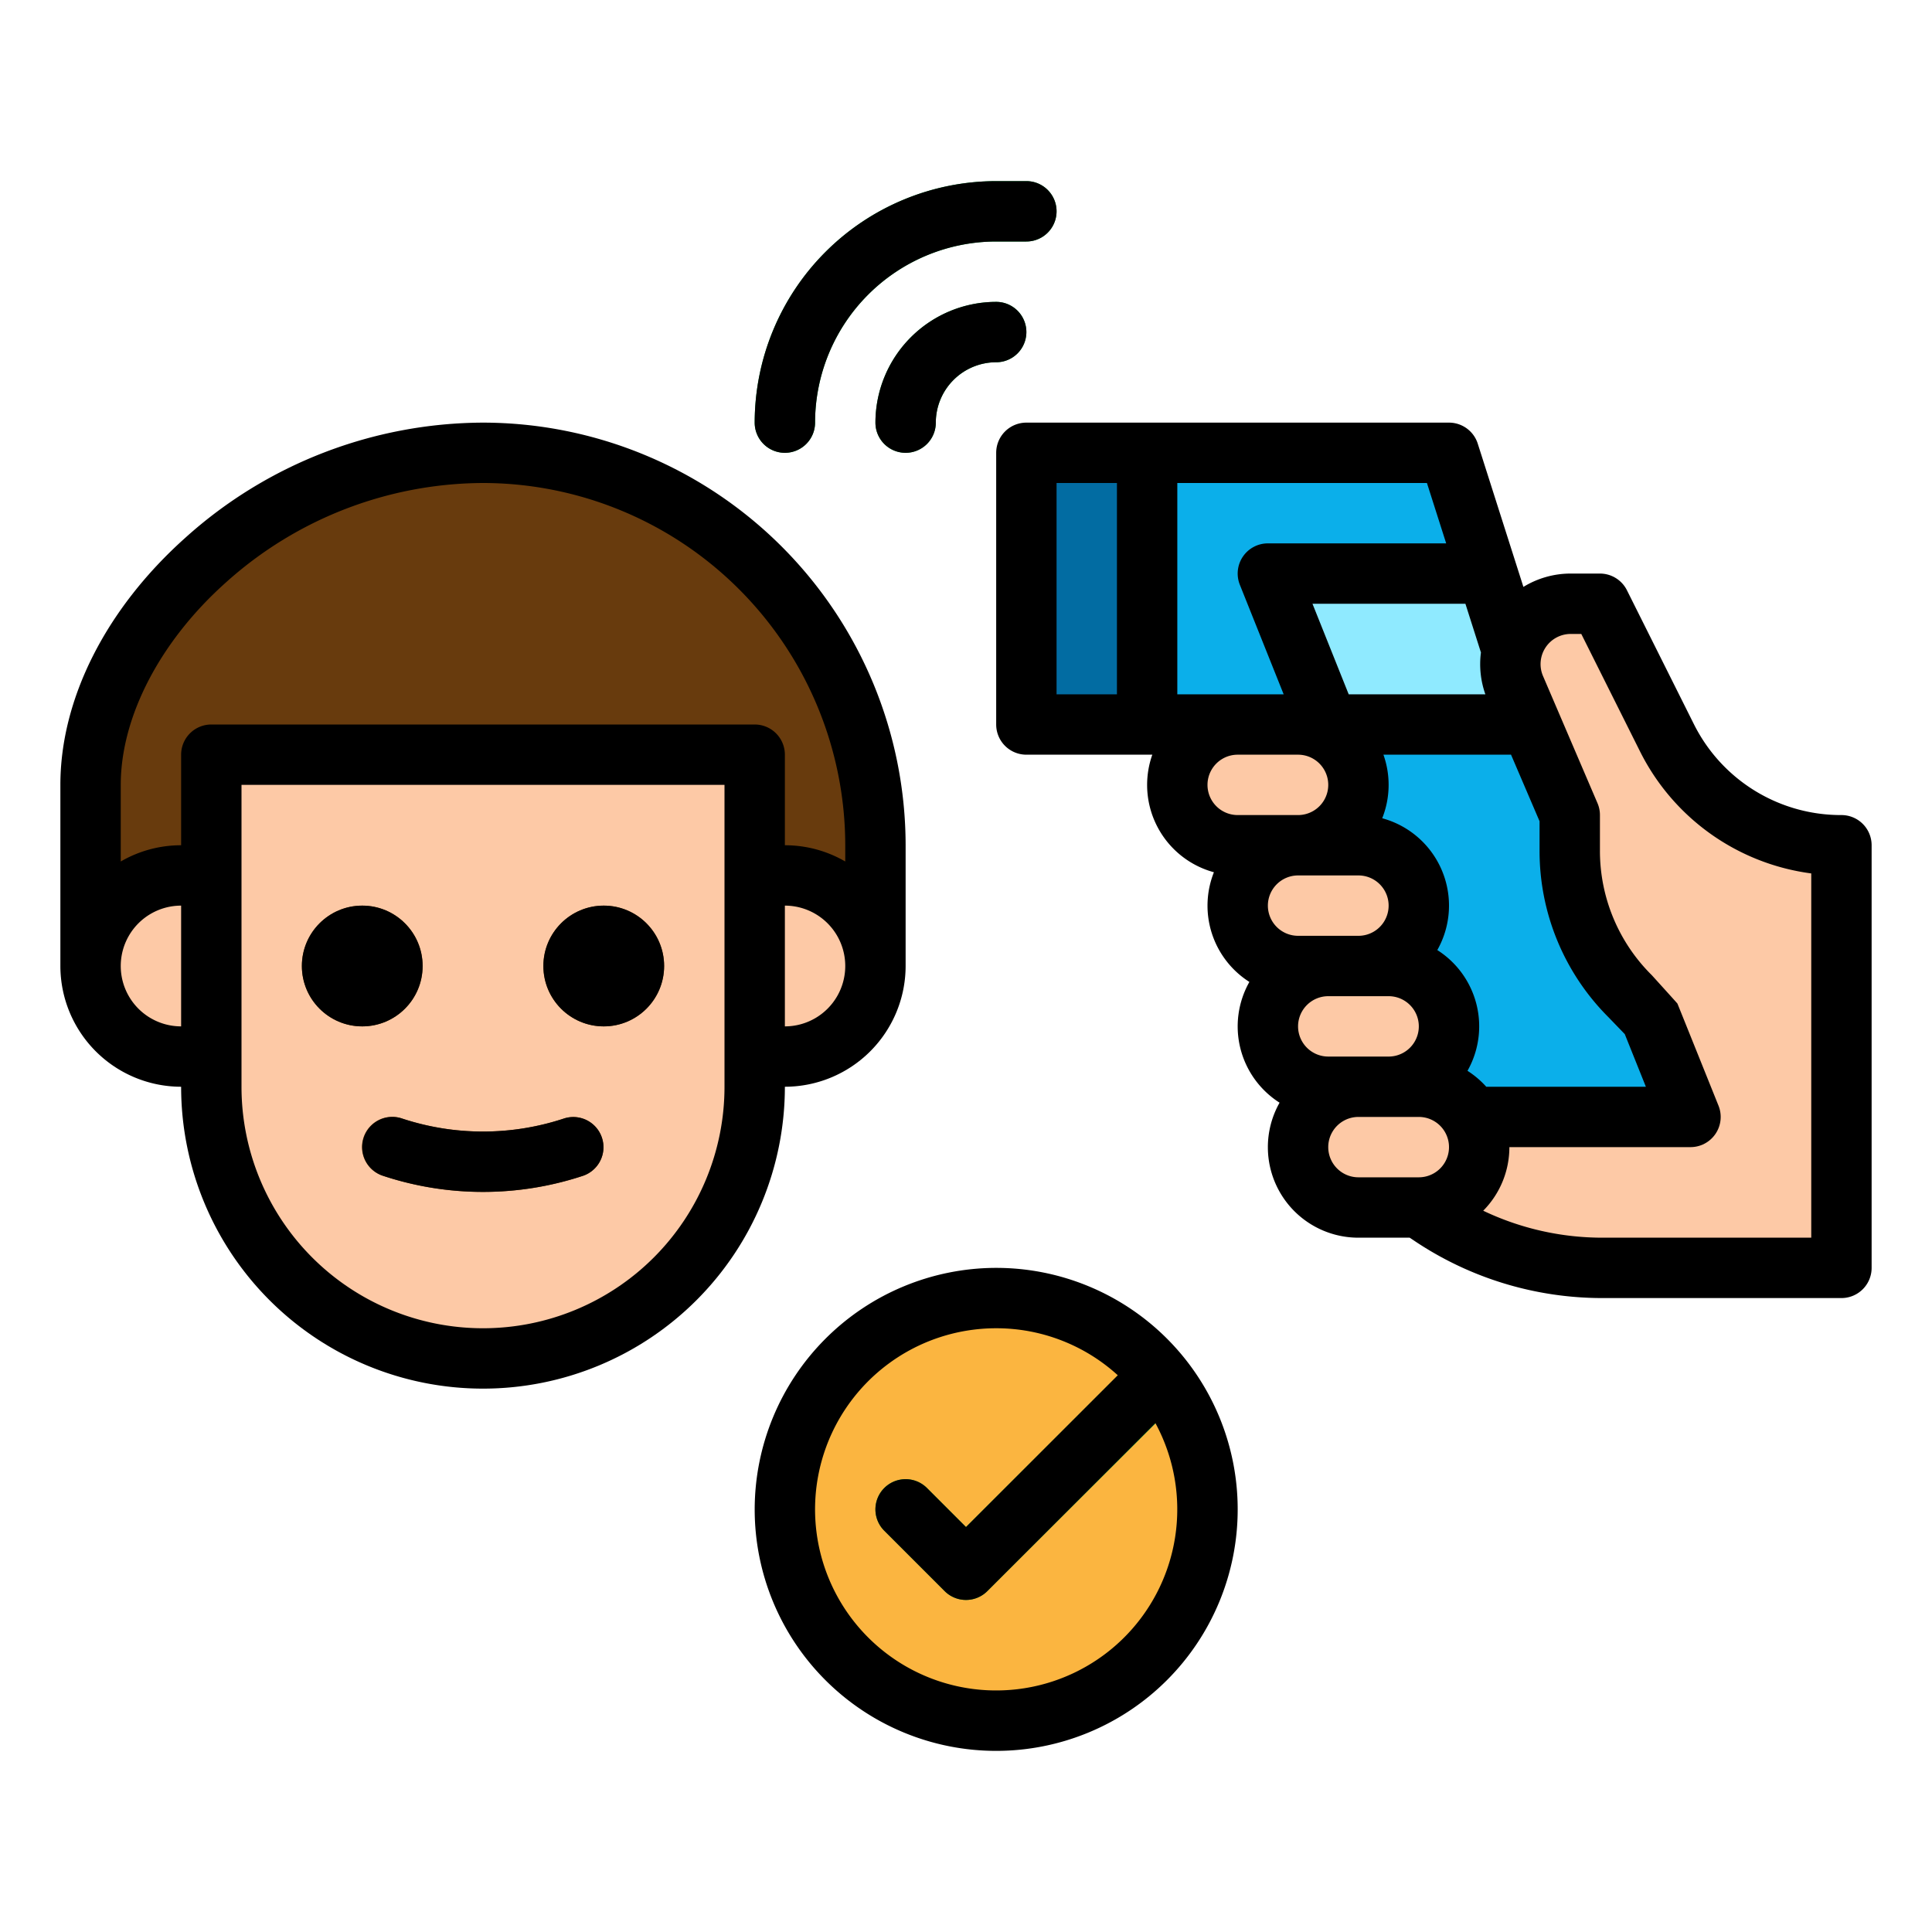 <svg height="512" viewBox="0 0 512 512" width="512" xmlns="http://www.w3.org/2000/svg"><g id="filled_outline" data-name="filled outline"><path d="m338.613 214.498 42.178 97.084 22.225-15.379-44.698-85.07z" fill="#f6bb92"/><path d="m232 256h-208v-48c0-41.438 46.562-88 104-88a104 104 0 0 1 104 104z" fill="#683b0d"/><path d="m376 320 3.44 2.293a81.608 81.608 0 0 0 45.271 13.707h63.289v-112h-32z" fill="#fdc9a6"/><path d="m448 296h-64l-41.058-104h-38.942v-72h80z" fill="#0bafea"/><path d="m436.36 264h-.36a47.484 47.484 0 0 1 -17.61-41.5l.59-6.3z" fill="#0bafea"/><path d="m410.18 192h-58.18l-16-40h59.64z" fill="#8feaff"/><path d="m410.18 192h-58.18l-16-40h59.64z" fill="#8feaff"/><path d="m272 120h32v72h-32z" fill="#026ca2"/><path d="m128 360a72 72 0 0 1 -72-72v-88h144v88a72 72 0 0 1 -72 72z" fill="#fdc9a6"/><g fill="#683b0d"><circle cx="96" cy="256" r="16"/><circle cx="160" cy="256" r="16"/><path d="m128 315.867a83.985 83.985 0 0 1 -26.53-4.278 8 8 0 1 1 5.06-15.178 68.319 68.319 0 0 0 42.94 0 8 8 0 0 1 5.06 15.178 83.985 83.985 0 0 1 -26.53 4.278z"/></g><path d="m48 232h8a0 0 0 0 1 0 0v48a0 0 0 0 1 0 0h-8a24 24 0 0 1 -24-24 24 24 0 0 1 24-24z" fill="#fdc9a6"/><path d="m224 232h8a0 0 0 0 1 0 0v48a0 0 0 0 1 0 0h-8a24 24 0 0 1 -24-24 24 24 0 0 1 24-24z" fill="#fdc9a6" transform="matrix(-1 0 0 -1 432 512)"/><circle cx="264" cy="400" fill="#fbb540" r="56"/><path d="m312.11 371.34-50.45 50.32a8.015 8.015 0 0 1 -11.32 0l-16-16a8 8 0 0 1 11.32-11.32l10.34 10.35 45.96-45.86a55.678 55.678 0 0 1 10.15 12.51z" fill="#fbb540"/><path d="m311.6 370.49a7.855 7.855 0 0 1 -1.94 3.17l-48 48a8.015 8.015 0 0 1 -11.32 0l-16-16a8 8 0 0 1 11.32-11.32l10.34 10.35 42.34-42.35a7.986 7.986 0 0 1 4.89-2.3 55.974 55.974 0 0 1 8.37 10.45z" fill="#fbb540"/><path d="m312.11 371.34-50.45 50.32a8.015 8.015 0 0 1 -11.32 0l-16-16a8 8 0 0 1 11.32-11.32l10.34 10.35 45.96-45.86a55.678 55.678 0 0 1 10.15 12.51z" fill="#029532"/><path d="m240 120a8 8 0 0 1 -8-8 32.036 32.036 0 0 1 32-32 8 8 0 0 1 0 16 16.019 16.019 0 0 0 -16 16 8 8 0 0 1 -8 8z" fill="#029532"/><path d="m208 120a8 8 0 0 1 -8-8 64.072 64.072 0 0 1 64-64h8a8 8 0 0 1 0 16h-8a48.055 48.055 0 0 0 -48 48 8 8 0 0 1 -8 8z" fill="#029532"/><rect fill="#fdc9a6" height="32" rx="16" width="48" x="312" y="192"/><rect fill="#fdc9a6" height="32" rx="16" width="48" x="328" y="224"/><rect fill="#fdc9a6" height="32" rx="16" width="48" x="336" y="256"/><path d="m448 296 3.558 7.412-59.558.588-2.922-7.797z" fill="#f6bb92"/><rect fill="#fdc9a6" height="32" rx="16" width="48" x="344" y="288"/><path d="m440 192-16-32h-7.735a16 16 0 0 0 -14.707 22.3l14.442 33.7v9.373a54.626 54.626 0 0 0 16 38.627l8 8 48-8v-40a51.776 51.776 0 0 1 -46.311-28.622z" fill="#fdc9a6"/><path d="m496 224a8 8 0 0 0 -8-8 43.537 43.537 0 0 1 -39.155-24.2l-17.69-35.379a8 8 0 0 0 -7.155-4.421h-7.735a23.965 23.965 0 0 0 -12.546 3.534l-12.1-37.963a8 8 0 0 0 -7.619-5.571h-112a8 8 0 0 0 -8 8v72a8 8 0 0 0 8 8h33.376a23.986 23.986 0 0 0 16.324 31.154 23.955 23.955 0 0 0 9.4 29.069 23.955 23.955 0 0 0 8 32 23.983 23.983 0 0 0 20.9 35.777h13.578l1.424.949a89.334 89.334 0 0 0 49.708 15.051h63.29a8 8 0 0 0 8-8zm-200-40h-16v-56h16zm92.349-24 4.028 12.642c.027.084.063.162.092.244a23.931 23.931 0 0 0 1.169 11.114h-36.221l-9.6-24zm-76.349-32h66.153l5.1 16h-47.253a8 8 0 0 0 -7.428 10.971l11.612 29.029h-28.184zm16 88a8 8 0 0 1 0-16h16a8 8 0 0 1 0 16zm8 24a8.009 8.009 0 0 1 8-8h16a8 8 0 0 1 0 16h-16a8.009 8.009 0 0 1 -8-8zm8 32a8.009 8.009 0 0 1 8-8h16a8 8 0 0 1 0 16h-16a8.009 8.009 0 0 1 -8-8zm32 40h-16a8 8 0 0 1 0-16h16a8 8 0 0 1 0 16zm12.9-28.223a23.955 23.955 0 0 0 -8-32 23.976 23.976 0 0 0 -14.6-34.931 23.923 23.923 0 0 0 .324-16.846h33.376c.145 0 .287-.014.43-.022l7.57 17.664v7.731a62.215 62.215 0 0 0 18.291 44.232l4.291 4.446 5.592 13.949h-42.3a24.184 24.184 0 0 0 -4.974-4.223zm91.1 44.223h-55.29a73.363 73.363 0 0 1 -31.643-7.147 23.921 23.921 0 0 0 6.933-16.853h48a8 8 0 0 0 7.425-10.977s-10.817-26.92-10.89-27.061c-.056-.11-6.778-7.517-6.778-7.517l-.1-.1a46.32 46.32 0 0 1 -13.657-32.972v-9.373a7.993 7.993 0 0 0 -.647-3.151l-14.441-33.7a8 8 0 0 1 7.353-11.149h2.791l15.478 30.956a59.4 59.4 0 0 0 45.466 32.512z"/><circle cx="96" cy="256" r="16"/><circle cx="160" cy="256" r="16"/><path d="m96.411 301.47a8 8 0 0 0 5.059 10.119 84.4 84.4 0 0 0 53.06 0 8 8 0 0 0 -5.06-15.178 68.319 68.319 0 0 1 -42.94 0 8 8 0 0 0 -10.119 5.059z"/><path d="m48 288a80 80 0 0 0 160 0 32.036 32.036 0 0 0 32-32v-32a112.127 112.127 0 0 0 -112-112 118.419 118.419 0 0 0 -78.87 30.5c-21.055 18.813-33.13 42.688-33.13 65.5v48a32.036 32.036 0 0 0 32 32zm144 0a64 64 0 0 1 -128 0v-80h128zm16-16v-32a16 16 0 0 1 0 32zm-176-64c0-17.993 10.39-38.021 27.792-53.574a102.438 102.438 0 0 1 68.208-26.426 96.108 96.108 0 0 1 96 96v4.305a31.793 31.793 0 0 0 -16-4.305v-24a8 8 0 0 0 -8-8h-144a8 8 0 0 0 -8 8v24a31.793 31.793 0 0 0 -16 4.305zm16 32v32a16 16 0 0 1 0-32z"/><path d="m200 400a64 64 0 1 0 64-64 64.072 64.072 0 0 0 -64 64zm64-48a47.81 47.81 0 0 1 32.228 12.459l-40.228 40.227-10.343-10.343a8 8 0 0 0 -11.314 11.314l16 16a8 8 0 0 0 11.314 0l44.532-44.533a47.994 47.994 0 1 1 -42.189-25.124z"/><path d="m240 120a8 8 0 0 0 8-8 16.019 16.019 0 0 1 16-16 8 8 0 0 0 0-16 32.036 32.036 0 0 0 -32 32 8 8 0 0 0 8 8z"/><path d="m272 64a8 8 0 0 0 0-16h-8a64.072 64.072 0 0 0 -64 64 8 8 0 0 0 16 0 48.055 48.055 0 0 1 48-48z"/></g></svg>